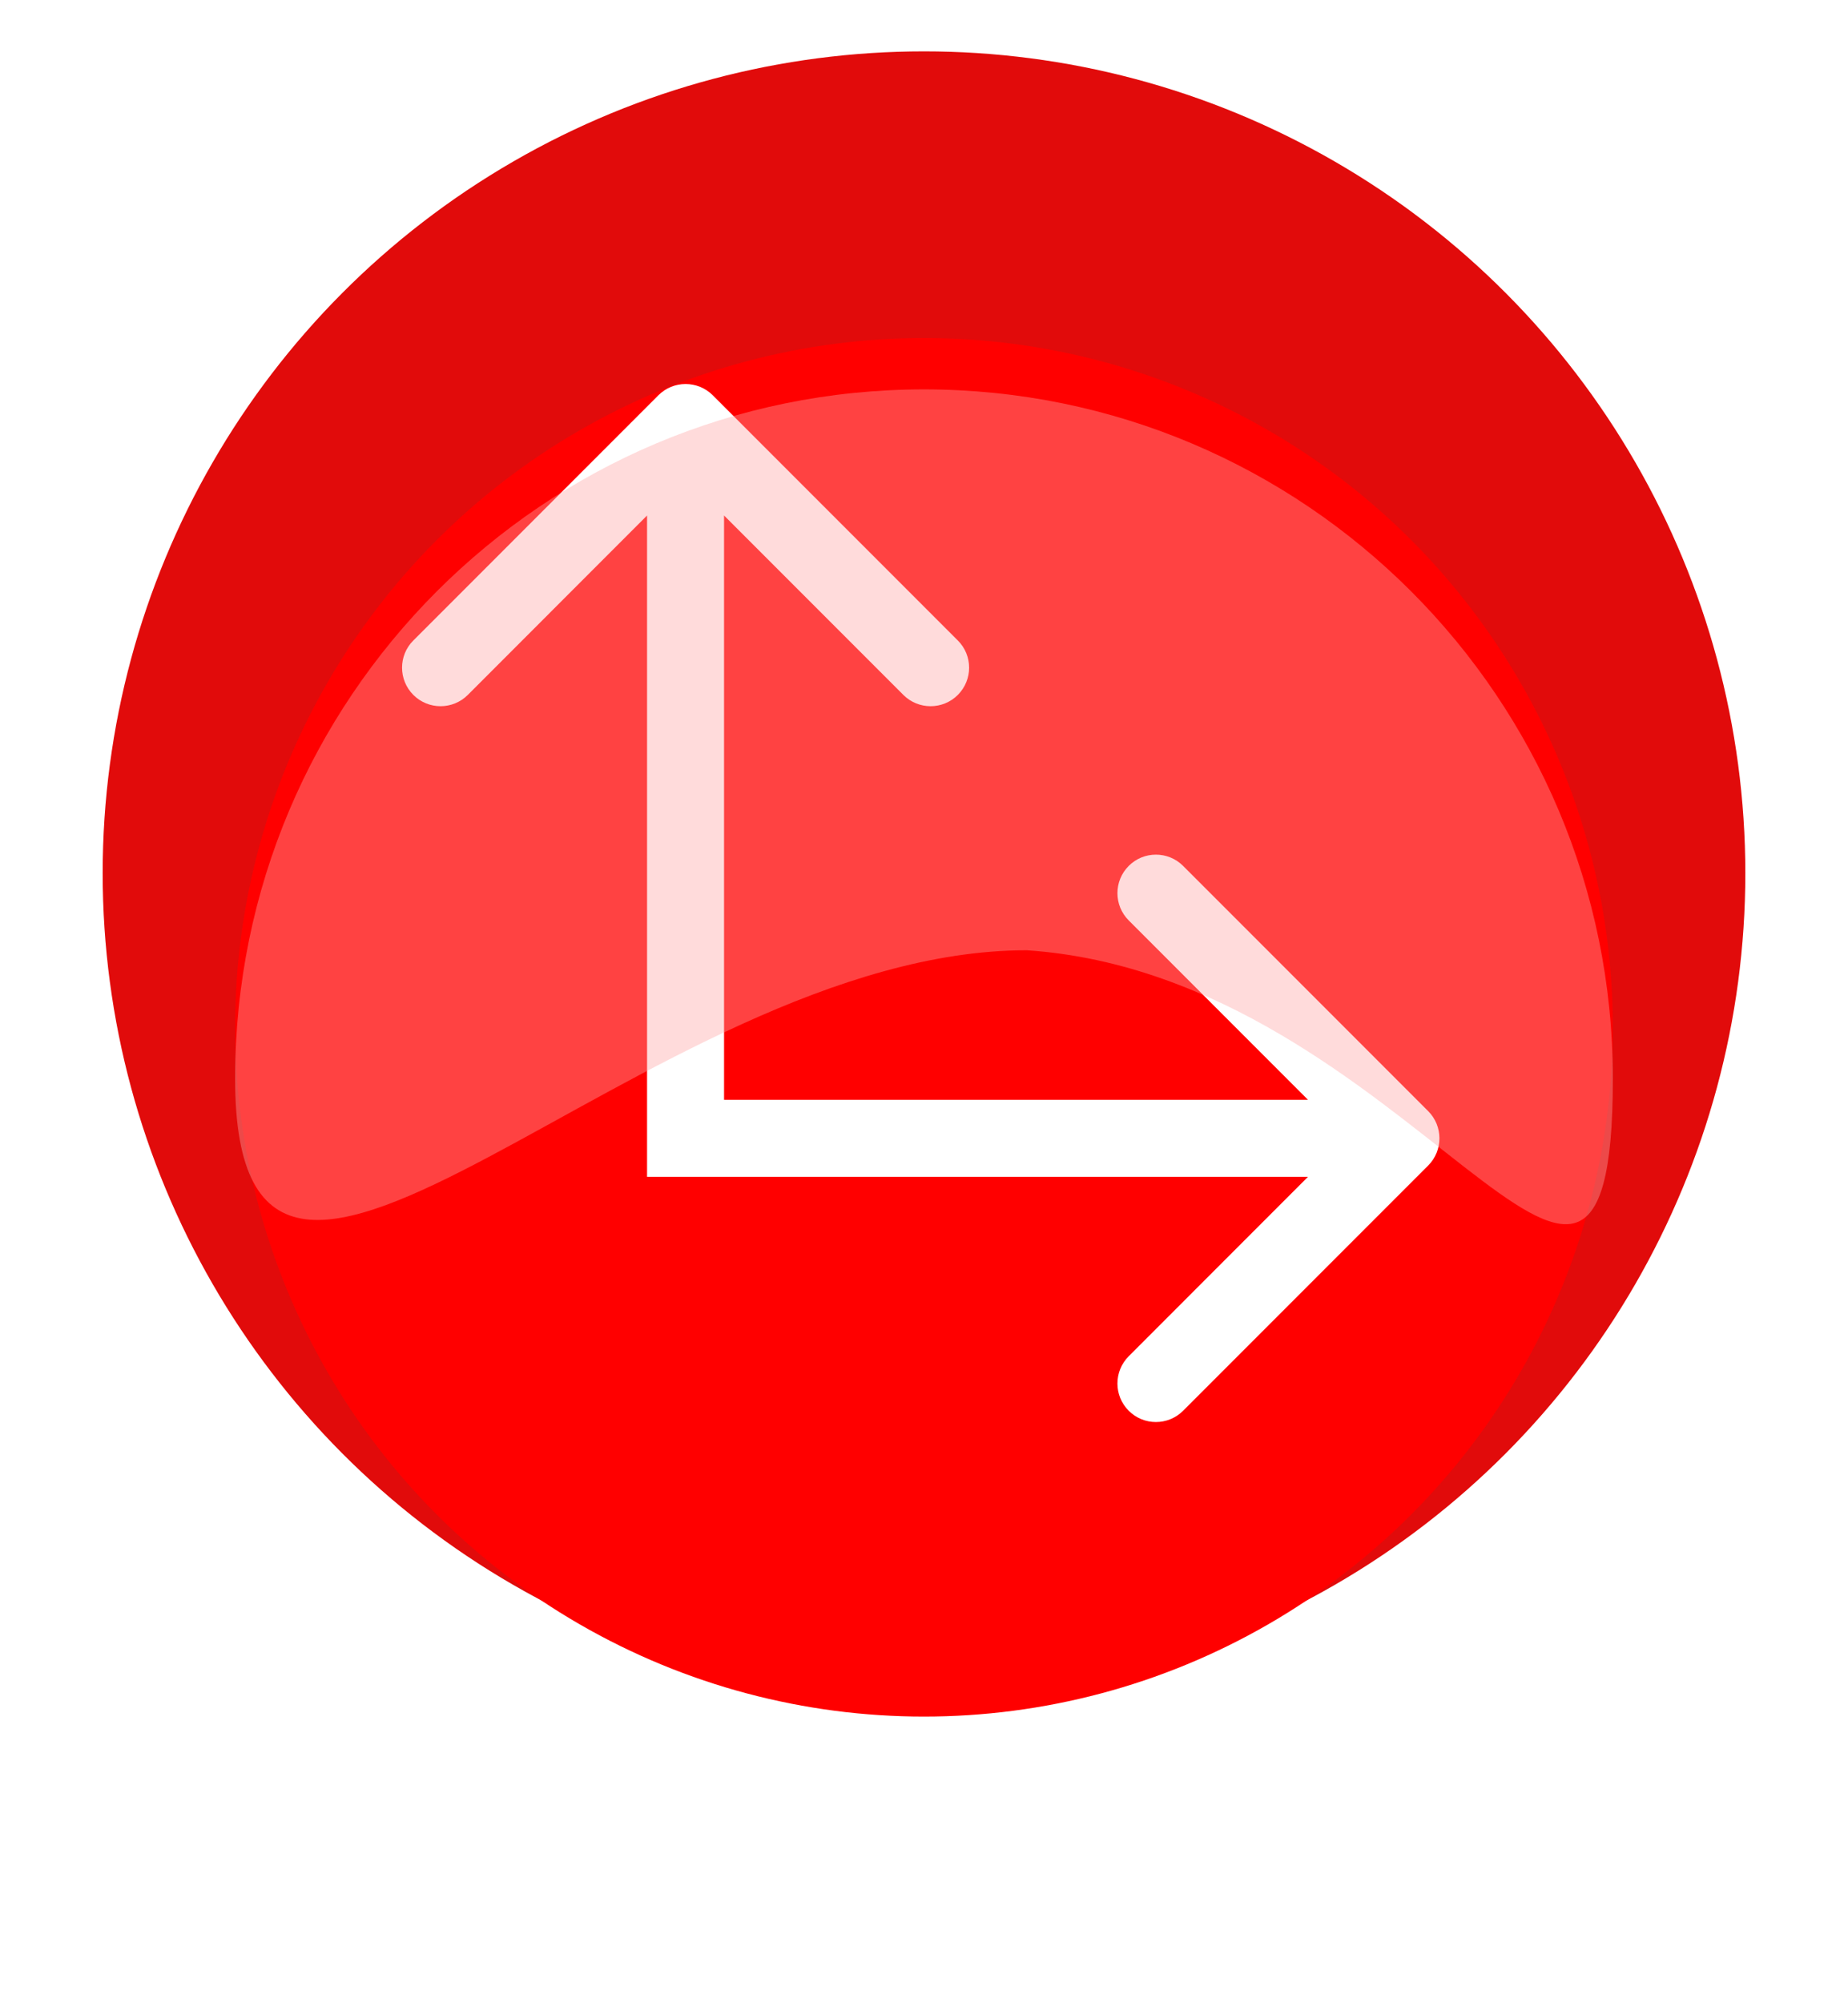 <svg width="36" height="39" viewBox="0 0 36 39" fill="none" xmlns="http://www.w3.org/2000/svg">
<circle cx="18" cy="17" r="16" fill="#E10B0B"/>
<g filter="url(#filter0_dd)">
<circle cx="17.999" cy="17" r="13.419" fill="#FF0000"/>
</g>
<path d="M13.355 22.161H12.605V22.911H13.355V22.161ZM13.886 7.696C13.593 7.403 13.118 7.403 12.825 7.696L8.052 12.469C7.759 12.761 7.759 13.236 8.052 13.529C8.345 13.822 8.82 13.822 9.113 13.529L13.355 9.286L17.598 13.529C17.891 13.822 18.366 13.822 18.659 13.529C18.952 13.236 18.952 12.761 18.659 12.469L13.886 7.696ZM27.821 22.692C28.114 22.399 28.114 21.924 27.821 21.631L23.048 16.858C22.755 16.565 22.28 16.565 21.988 16.858C21.695 17.151 21.695 17.626 21.988 17.919L26.23 22.161L21.988 26.404C21.695 26.697 21.695 27.172 21.988 27.465C22.28 27.758 22.755 27.758 23.048 27.465L27.821 22.692ZM14.105 22.161V8.226H12.605V22.161H14.105ZM13.355 22.911H27.291V21.411H13.355V22.911Z" fill="white"/>
<g style="mix-blend-mode:lighten" opacity="0.4" filter="url(#filter1_d)">
<path d="M31.419 17C31.419 24.411 27.5 15 20 14.5C12.589 14.5 4.58 24.411 4.58 17C4.58 9.589 10.588 3.581 17.999 3.581C25.411 3.581 31.419 9.589 31.419 17Z" fill="#FFA6A6"/>
</g>
<defs>
<filter id="filter0_dd" x="0.58" y="0.581" width="34.839" height="37.839" filterUnits="userSpaceOnUse" color-interpolation-filters="sRGB">
<feFlood flood-opacity="0" result="BackgroundImageFix"/>
<feColorMatrix in="SourceAlpha" type="matrix" values="0 0 0 0 0 0 0 0 0 0 0 0 0 0 0 0 0 0 127 0"/>
<feOffset dy="4"/>
<feGaussianBlur stdDeviation="2"/>
<feColorMatrix type="matrix" values="0 0 0 0 0 0 0 0 0 0 0 0 0 0 0 0 0 0 0.25 0"/>
<feBlend mode="normal" in2="BackgroundImageFix" result="effect1_dropShadow"/>
<feColorMatrix in="SourceAlpha" type="matrix" values="0 0 0 0 0 0 0 0 0 0 0 0 0 0 0 0 0 0 127 0"/>
<feOffset dy="-1"/>
<feGaussianBlur stdDeviation="1"/>
<feColorMatrix type="matrix" values="0 0 0 0 0 0 0 0 0 0 0 0 0 0 0 0 0 0 0.25 0"/>
<feBlend mode="normal" in2="effect1_dropShadow" result="effect2_dropShadow"/>
<feBlend mode="normal" in="SourceGraphic" in2="effect2_dropShadow" result="shape"/>
</filter>
<filter id="filter1_d" x="0.58" y="3.581" width="34.839" height="24.253" filterUnits="userSpaceOnUse" color-interpolation-filters="sRGB">
<feFlood flood-opacity="0" result="BackgroundImageFix"/>
<feColorMatrix in="SourceAlpha" type="matrix" values="0 0 0 0 0 0 0 0 0 0 0 0 0 0 0 0 0 0 127 0"/>
<feOffset dy="4"/>
<feGaussianBlur stdDeviation="2"/>
<feColorMatrix type="matrix" values="0 0 0 0 0 0 0 0 0 0 0 0 0 0 0 0 0 0 0.25 0"/>
<feBlend mode="normal" in2="BackgroundImageFix" result="effect1_dropShadow"/>
<feBlend mode="normal" in="SourceGraphic" in2="effect1_dropShadow" result="shape"/>
</filter>
</defs>
</svg>
